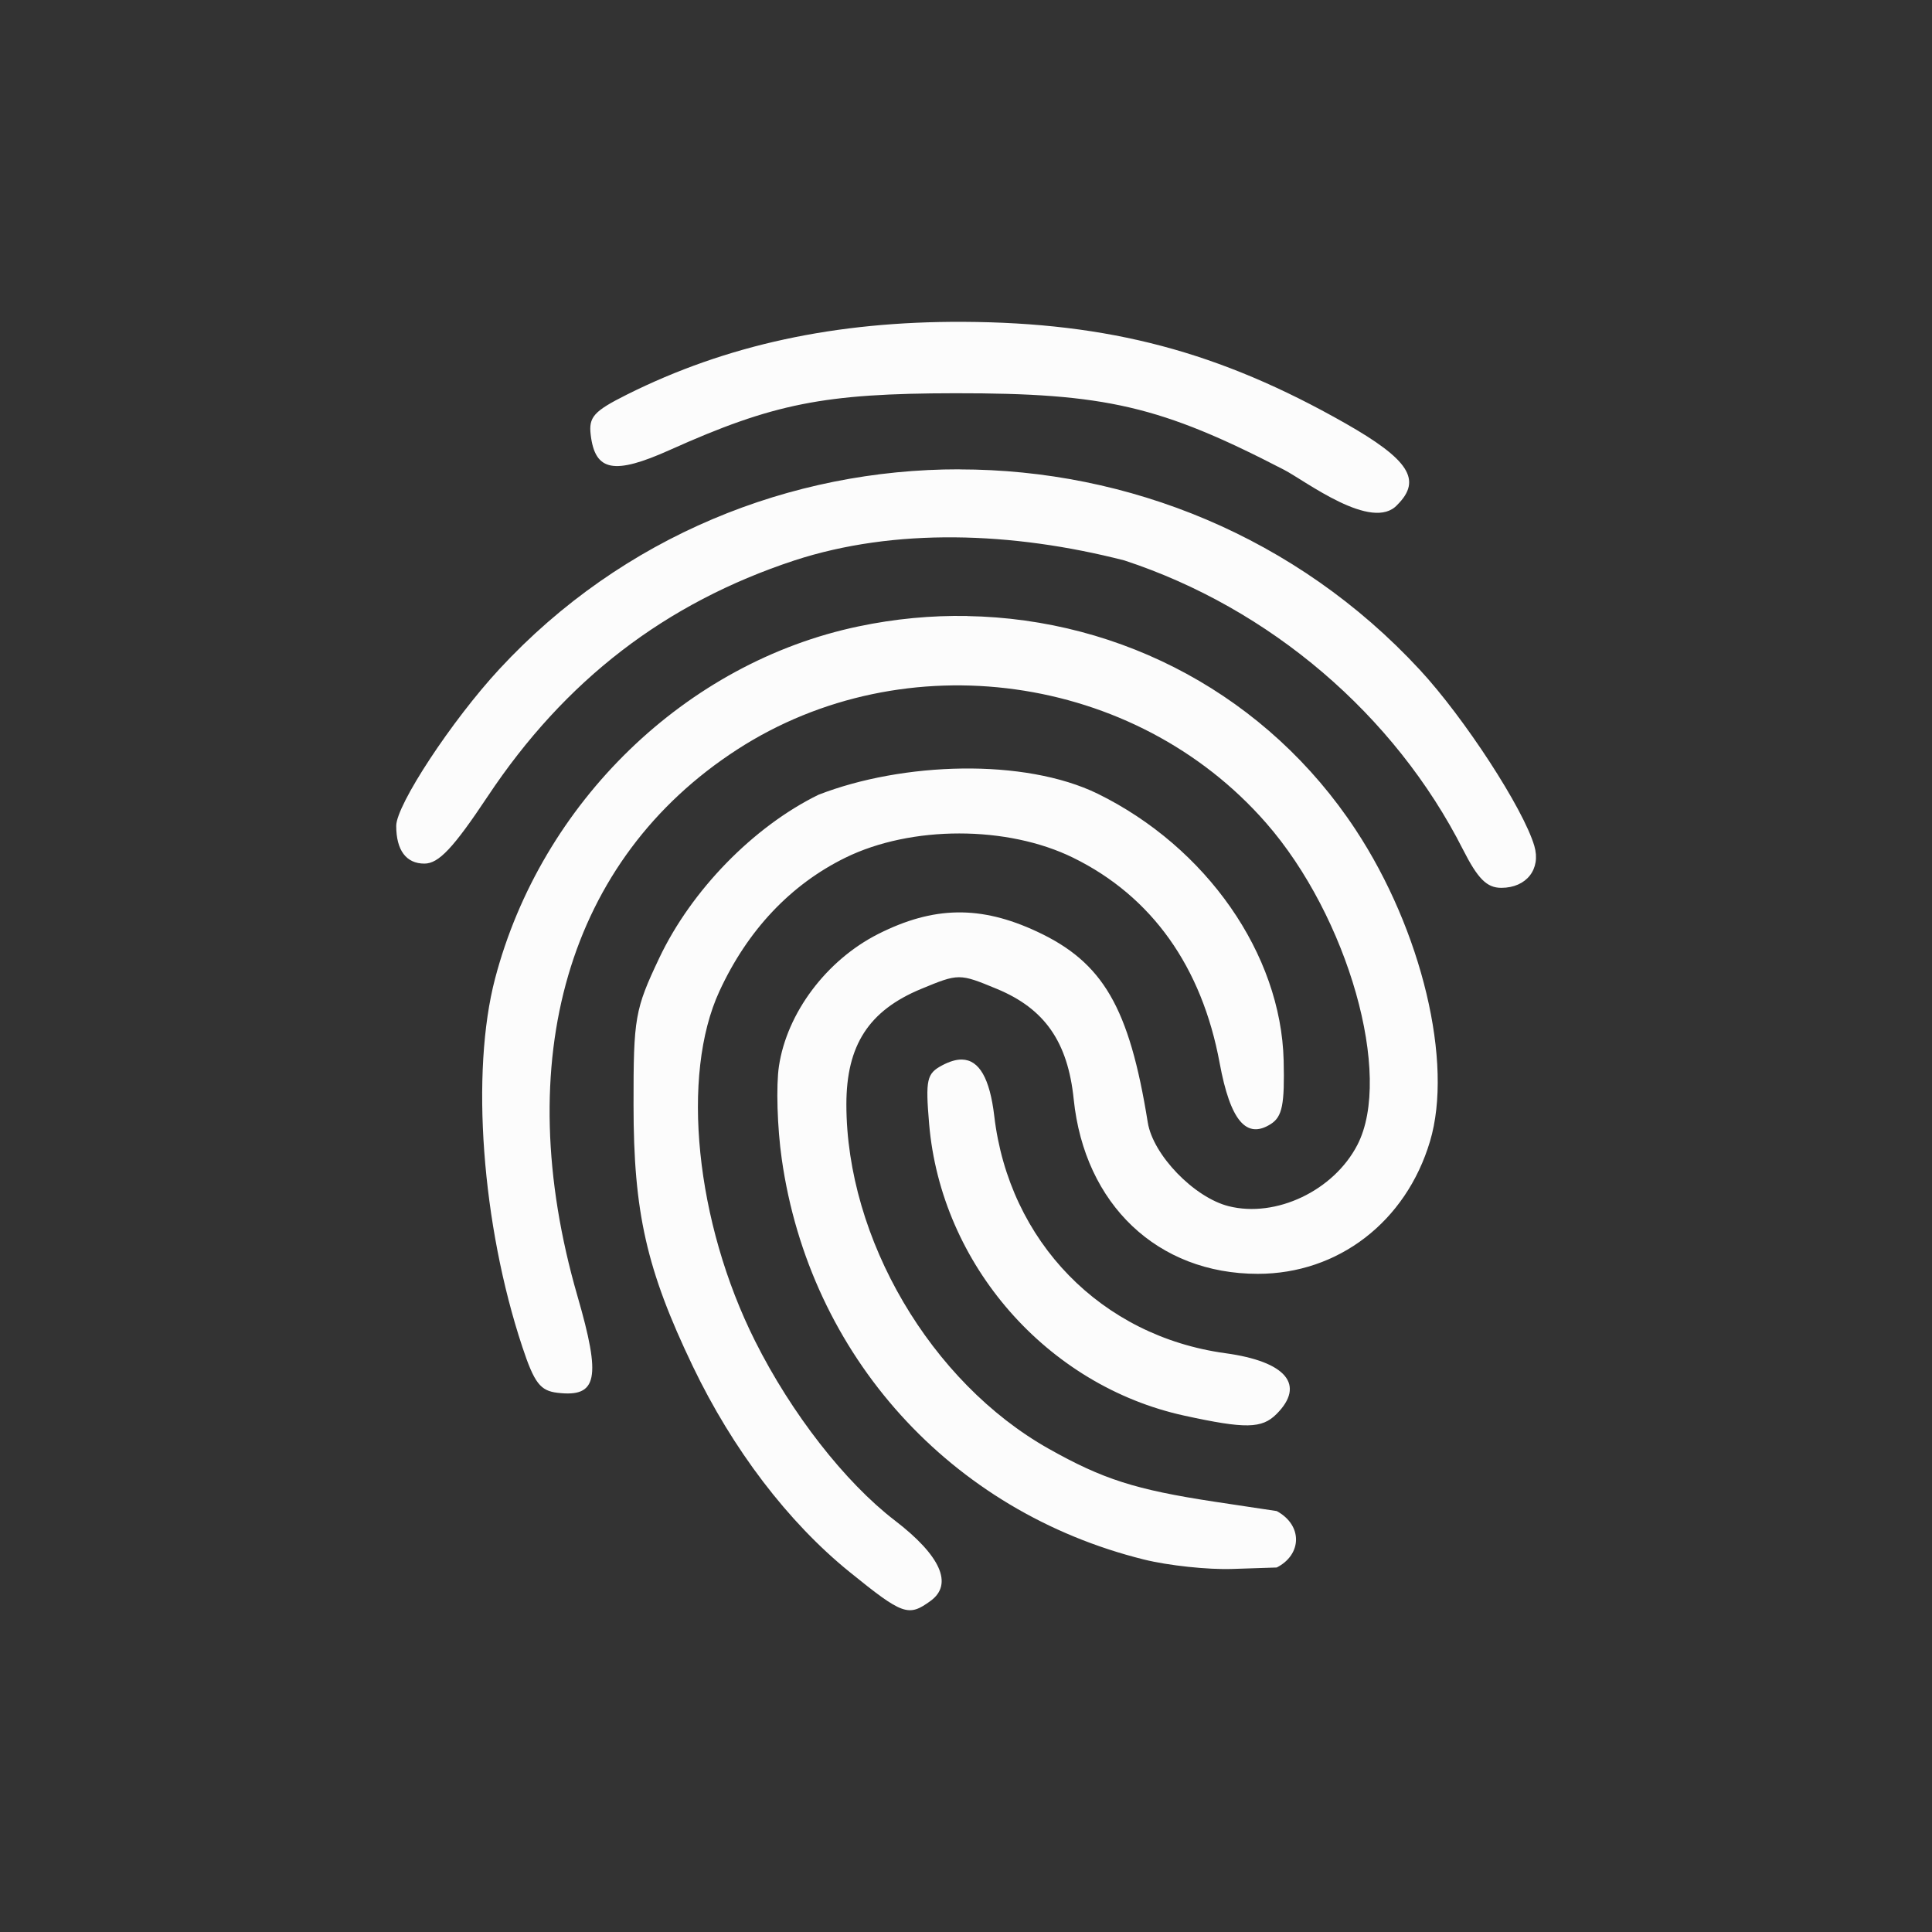 <?xml version="1.0" encoding="UTF-8"?>
<svg xmlns="http://www.w3.org/2000/svg" xmlns:inkscape="http://www.inkscape.org/namespaces/inkscape" xmlns:sodipodi="http://sodipodi.sourceforge.net/DTD/sodipodi-0.dtd" xmlns:svg="http://www.w3.org/2000/svg" id="svg2" height="24" style="" viewBox="0 0 24 24" width="24" sodipodi:docname="fingerprint.svg" inkscape:version="1.3.2 (091e20ef0f, 2023-11-25)">
  <rect x="0" y="0" width="24" height="24" fill="#333333" stroke="none"/>
  <defs id="defs3051">
    <style type="text/css" id="current-color-scheme">.ColorScheme-Text { color: #fcfcfc; } </style>
  </defs>
  <g transform="translate(1,1)">
    <path id="path1" d="m 10.965 2.998 c -1.585 -.007 -2.942 .286 -4.178 .904 c -.411 .206 -.476 .278 -.449 .5 c .054 .454 .289 .499 .982 .188 c 1.29 -.579 1.918 -.703 3.545 -.705 c 1.867 -.002 2.554 .158 4.086 .951 c .263 .136 1.097 .779 1.408 .434 c .308 -.308 .145 -.561 -.648 -1.012 c -1.564 -.889 -2.931 -1.251 -4.746 -1.26 z m -.047 1.832 c -2.091 -.002 -4.181 .826 -5.713 2.48 c -.593 .64 -1.283 1.69 -1.283 1.949 c 0 .302 .123 .469 .35 .469 c .177 0 .358 -.191 .787 -.836 c .96 -1.443 2.205 -2.401 3.809 -2.93 c 1.244 -.406 2.7 -.359 4.1 0 c 1.807 .594 3.356 1.916 4.205 3.59 c .185 .364 .296 .477 .477 .477 c .312 0 .495 -.233 .41 -.521 c -.137 -.465 -.869 -1.59 -1.424 -2.189 c -1.534 -1.657 -3.626 -2.487 -5.717 -2.488 z m .098 1.822 c -.446 -.008 -.898 .034 -1.35 .129 c -2.147 .449 -3.941 2.187 -4.516 4.375 c -.305 1.161 -.165 3.057 .338 4.574 c .15 .453 .224 .547 .439 .572 c .495 .058 .543 -.178 .246 -1.203 c -.848 -2.933 -.117 -5.428 1.986 -6.789 c 2.08 -1.345 4.941 -.949 6.568 .912 c 1.02 1.166 1.58 3.139 1.135 4 c -.294 .569 -1.01 .909 -1.598 .762 c -.43 -.108 -.941 -.636 -1.006 -1.041 c -.23 -1.43 -.555 -1.988 -1.377 -2.371 c -.701 -.327 -1.284 -.317 -1.973 .031 c -.641 .325 -1.133 .979 -1.232 1.643 c -.036 .239 -.021 .758 .035 1.15 c .347 2.446 2.097 4.381 4.5 4.977 c .302 .075 .797 .128 1.1 .117 l .549 -.018 c .311 -.158 .328 -.522 0 -.701 l -.777 -.117 c -.979 -.149 -1.384 -.279 -2.057 -.658 c -1.463 -.824 -2.512 -2.609 -2.512 -4.277 c 0 -.735 .279 -1.165 .928 -1.434 c .469 -.194 .474 -.194 .943 0 c .593 .246 .88 .658 .953 1.371 c .135 1.308 1.043 2.168 2.287 2.168 c .999 0 1.841 -.647 2.139 -1.646 c .292 -.978 -.101 -2.622 -.924 -3.871 c -1.09 -1.656 -2.895 -2.621 -4.826 -2.654 z m -.064 1.895 c -.622 .008 -1.261 .122 -1.785 .326 c -.808 .396 -1.578 1.186 -1.977 2.027 c -.303 .64 -.321 .74 -.32 1.826 c 0 1.336 .161 2.046 .736 3.246 c .496 1.034 1.184 1.937 1.947 2.555 c .662 .536 .732 .561 1.008 .359 c .282 -.206 .125 -.561 -.445 -.998 c -.618 -.474 -1.286 -1.33 -1.736 -2.229 c -.74 -1.476 -.926 -3.301 -.443 -4.346 c .35 -.758 .884 -1.324 1.564 -1.658 c .818 -.402 2.012 -.402 2.83 0 c .976 .479 1.599 1.354 1.82 2.551 c .132 .715 .332 .952 .637 .756 c .141 -.091 .171 -.243 .158 -.787 c -.032 -1.323 -.958 -2.651 -2.312 -3.316 c -.455 -.221 -1.06 -.32 -1.682 -.312 z m -.004 3.615 c -.072 -.001 -.153 .024 -.244 .072 c -.191 .102 -.209 .174 -.162 .727 c .148 1.748 1.464 3.253 3.172 3.625 c .757 .165 .961 .162 1.143 -.02 c .363 -.363 .12 -.653 -.635 -.756 c -1.542 -.211 -2.688 -1.388 -2.871 -2.947 c -.055 -.465 -.186 -.697 -.402 -.701 z" class="ColorScheme-Text" fill="currentColor"/>
  </g>
</svg>

